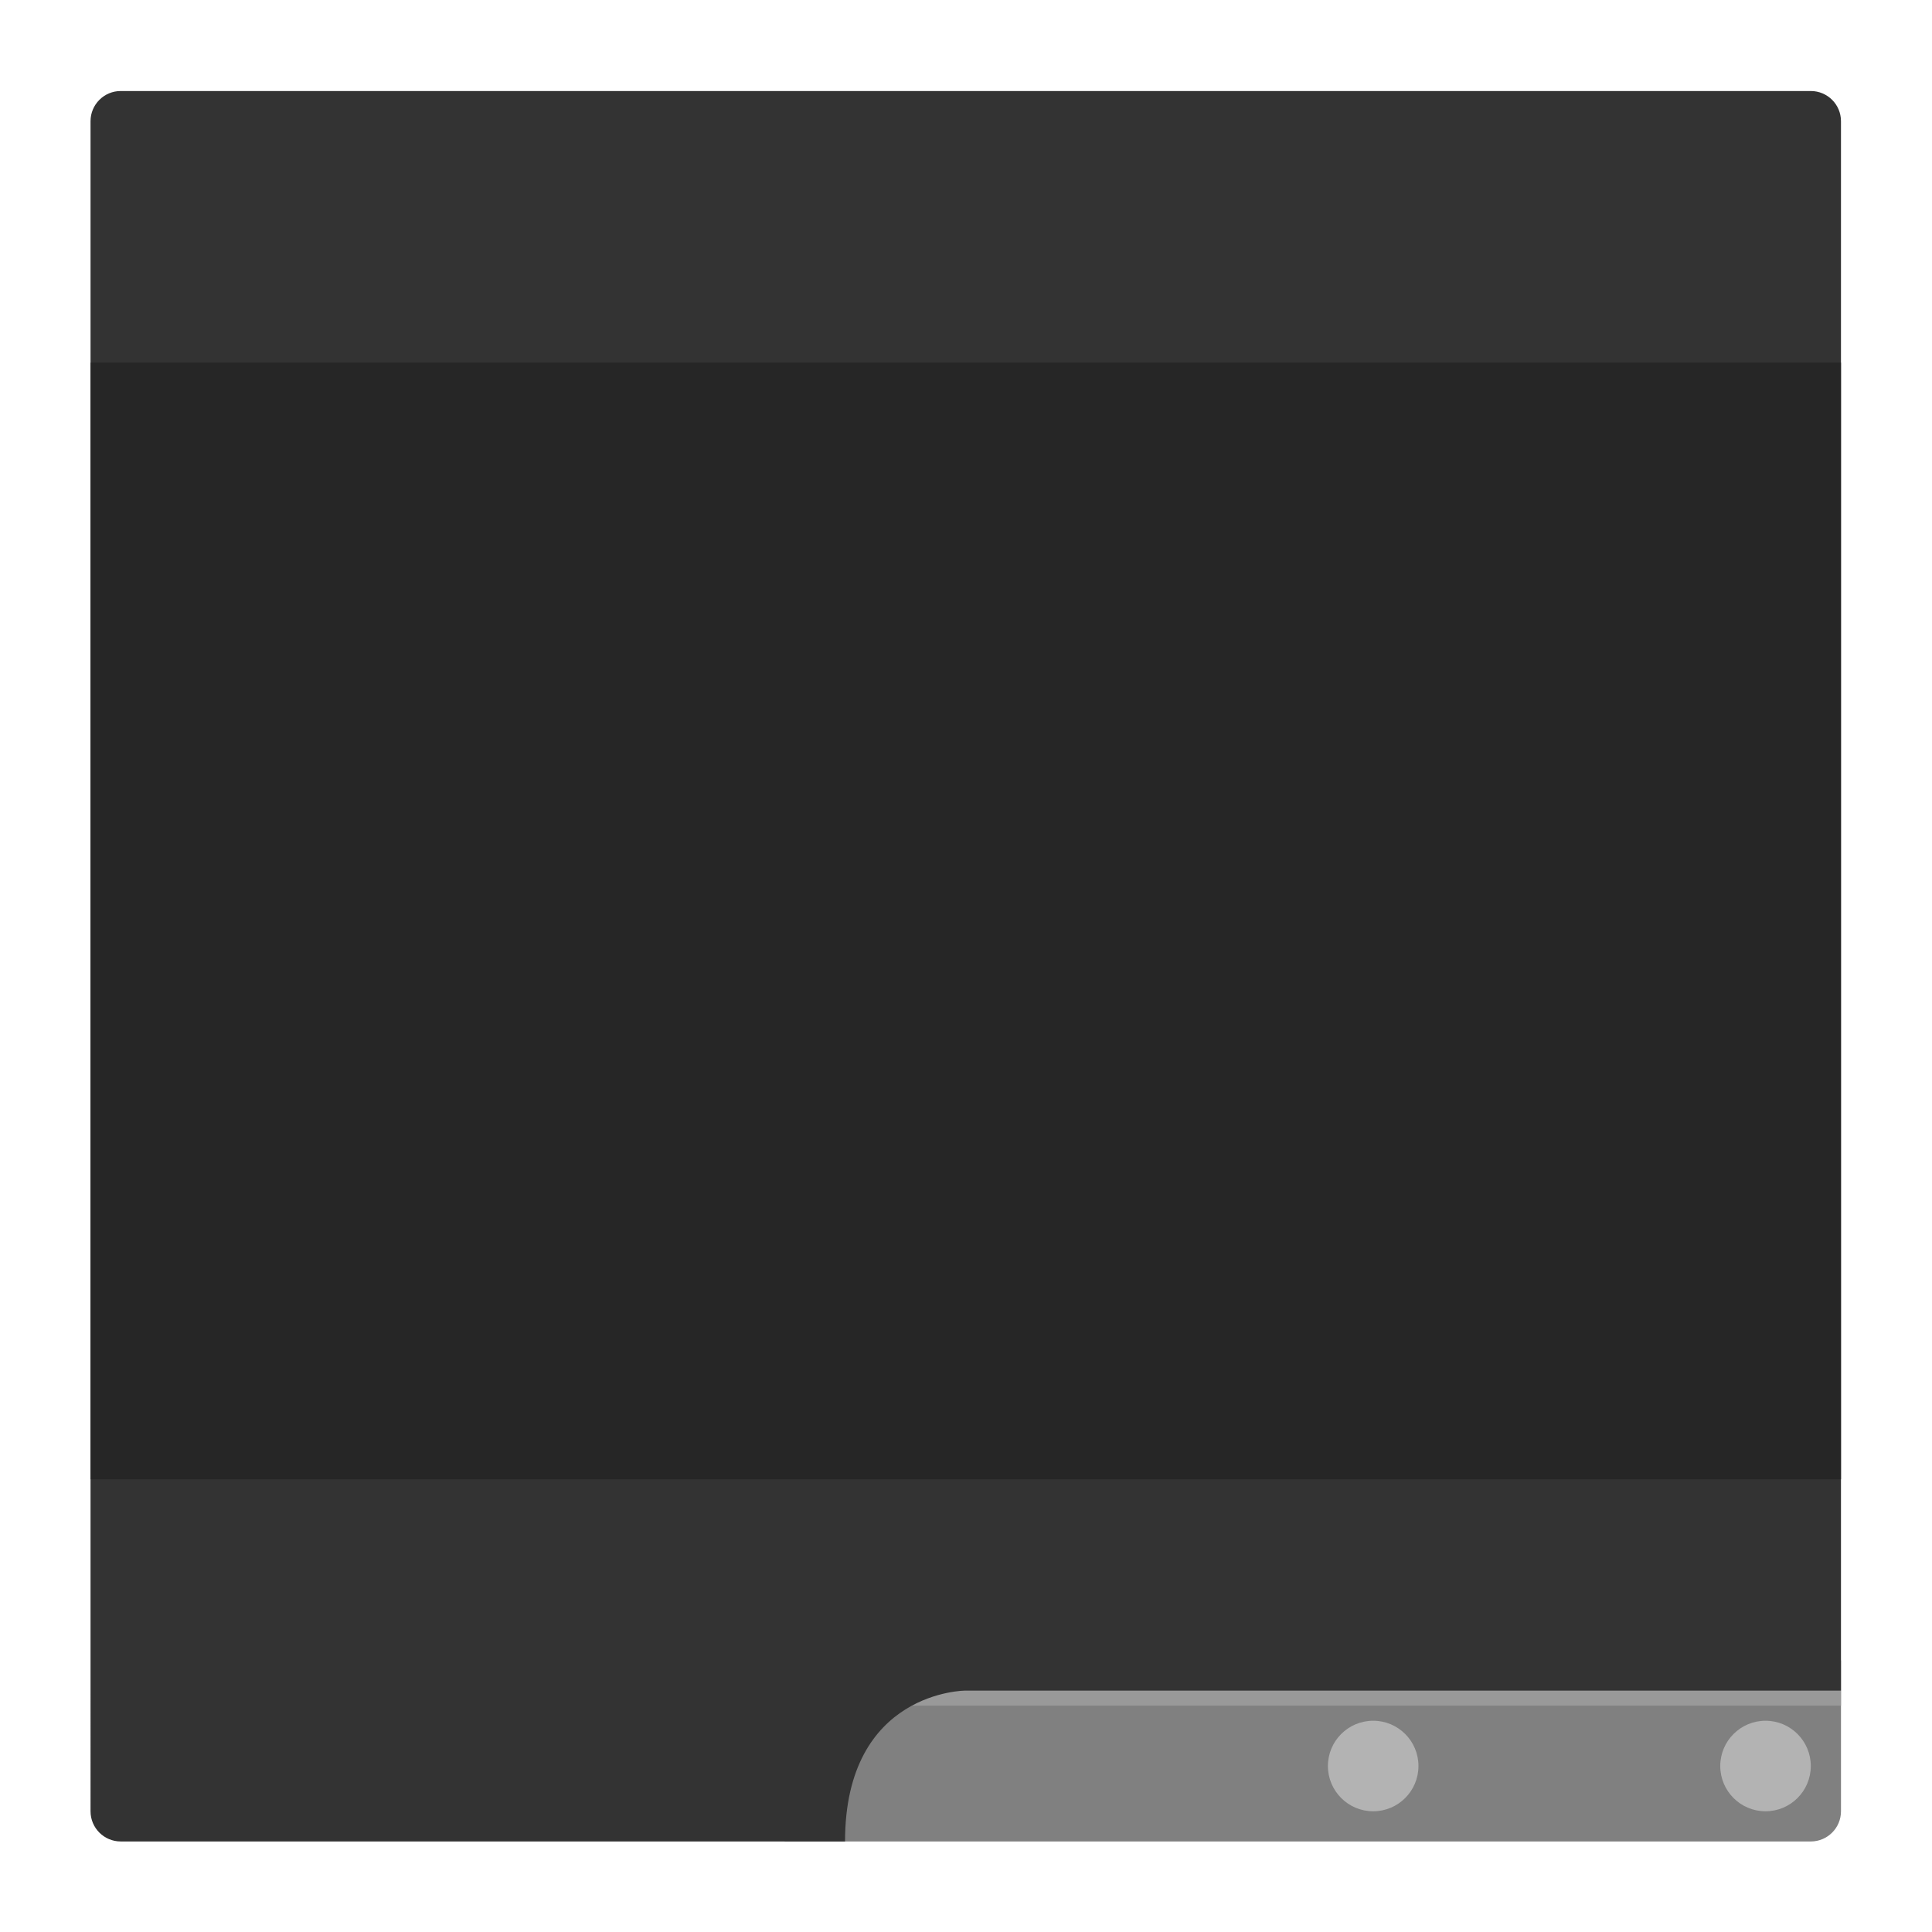 <?xml version="1.0" encoding="UTF-8" standalone="no"?>
<svg
   xmlns:dc="http://purl.org/dc/elements/1.1/"
   xmlns:cc="http://creativecommons.org/ns#"
   xmlns:rdf="http://www.w3.org/1999/02/22-rdf-syntax-ns#"
   xmlns:svg="http://www.w3.org/2000/svg"
   xmlns="http://www.w3.org/2000/svg"
   viewBox="0 0 341.333 341.333"
   height="256"
   width="256"
   xml:space="preserve"
   id="svg2"
   version="1.1"><defs
     id="defs6"><clipPath
       id="clipPath18"
       clipPathUnits="userSpaceOnUse"><path
         id="path16"
         d="M 0,256 H 256 V 0 H 0 Z" /></clipPath><clipPath
       id="clipPath26"
       clipPathUnits="userSpaceOnUse"><path
         id="path24"
         d="M 4,252 H 252 V 4 H 4 Z" /></clipPath></defs><g
     transform="matrix(1.333,0,0,-1.333,0,341.333)"
     id="g10"><g
       id="g12"><g
         clip-path="url(#clipPath18)"
         id="g14"><g
           id="g20"><g
             id="g22" /><g
             id="g34"><g
               style="opacity:0.5"
               id="g32"
               clip-path="url(#clipPath26)"><g
                 id="g30"
                 transform="translate(4,8)"><path
                   id="path28"
                   style="fill:#ffffff;fill-opacity:1;fill-rule:nonzero;stroke:none"
                   d="m 0,0 v 240 c 0,2.209 1.791,4 4,4 h 240 c 2.209,0 4,-1.791 4,-4 V 0 c 0,-2.209 -1.791,-4 -4,-4 H 4 C 1.791,-4 0,-2.209 0,0" /></g></g></g></g><g
           transform="translate(104,12)"
           id="g36"><path
             id="path38"
             style="fill:#808080;fill-opacity:1;fill-rule:nonzero;stroke:none"
             d="M 0,0 V 24 H 140 V 4 c 0,-2.209 -1.791,-4 -4,-4 z" /></g><g
           transform="translate(182,16)"
           id="g40"><path
             id="path42"
             style="fill:#b3b3b3;fill-opacity:1;fill-rule:nonzero;stroke:none"
             d="m 0,0 c -3.313,0 -6,2.687 -6,6 0,3.313 2.687,6 6,6 C 3.313,12 6,9.313 6,6 6,2.687 3.313,0 0,0" /></g><g
           transform="translate(234,16)"
           id="g44"><path
             id="path46"
             style="fill:#b3b3b3;fill-opacity:1;fill-rule:nonzero;stroke:none"
             d="m 0,0 c -3.313,0 -6,2.687 -6,6 0,3.313 2.687,6 6,6 C 3.313,12 6,9.313 6,6 6,2.687 3.313,0 0,0" /></g><path
           id="path48"
           style="fill:#999999;fill-opacity:1;fill-rule:nonzero;stroke:none"
           d="M 120,32 H 244 V 30 H 120 Z" /><g
           transform="translate(128,32)"
           id="g50"><path
             id="path52"
             style="fill:#333333;fill-opacity:1;fill-rule:nonzero;stroke:none"
             d="m 0,0 v 0 h 116 v 208 c 0,2.209 -1.791,4 -4,4 h -224 c -2.209,0 -4,-1.791 -4,-4 V -16 c 0,-2.209 1.791,-4 4,-4 h 96 C -16,-0.001 -0.001,0 0,0" /></g><path
           id="path54"
           style="fill:#262626;fill-opacity:1;fill-rule:nonzero;stroke:none"
           d="M 12,208 H 244 V 60 H 12 Z" /></g></g></g></svg>